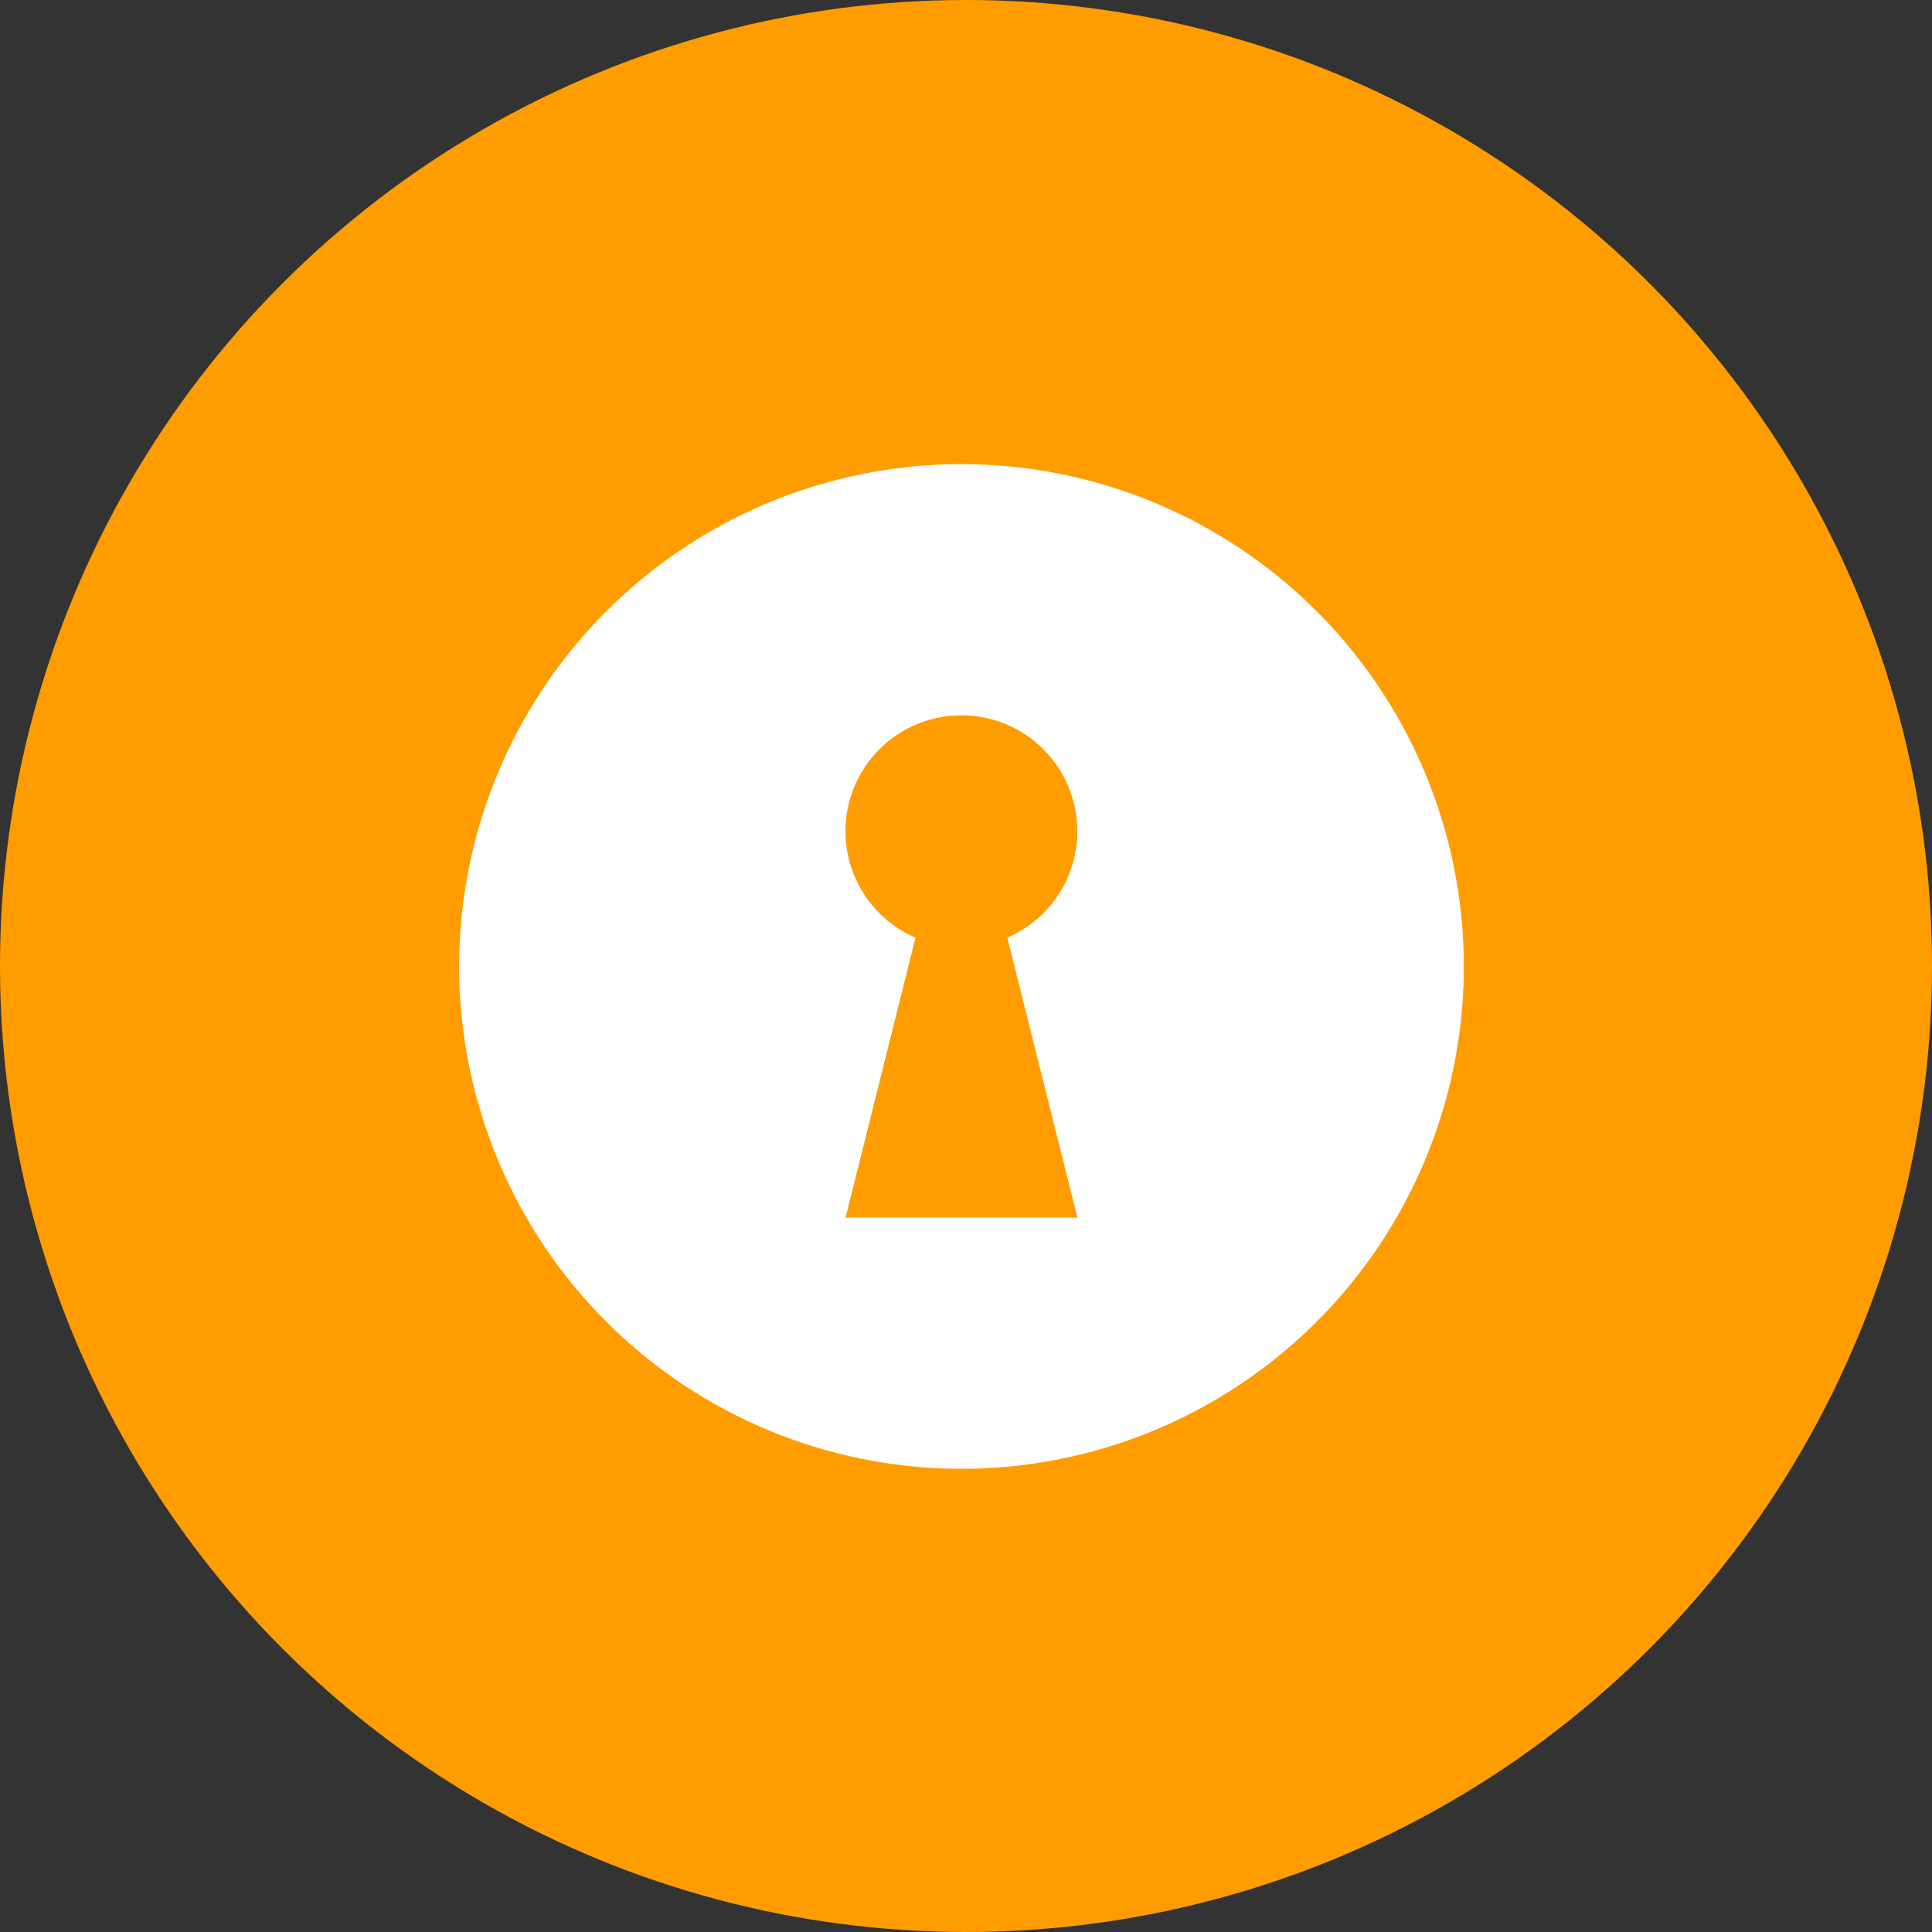 <svg xmlns="http://www.w3.org/2000/svg" width="62.438" height="62.438" viewBox="0 0 62.438 62.438">
  <rect x="0" y="0" width="62.438" height="62.438" fill="#333333" stroke="none"/>
  <ellipse id="Ellipse_156" data-name="Ellipse 156" cx="31.219" cy="31.219" rx="31.219" ry="31.219" fill="#ff9d00"/>
  <path id="np_password_633254_C6C6C6" d="M16.234,0A16.234,16.234,0,1,0,27.713,4.755,16.234,16.234,0,0,0,16.234,0ZM19.98,24.351H12.487l2.26-9.048a3.746,3.746,0,1,1,2.967,0Z" transform="translate(14.84 15)" fill="#fff"/>
</svg>
